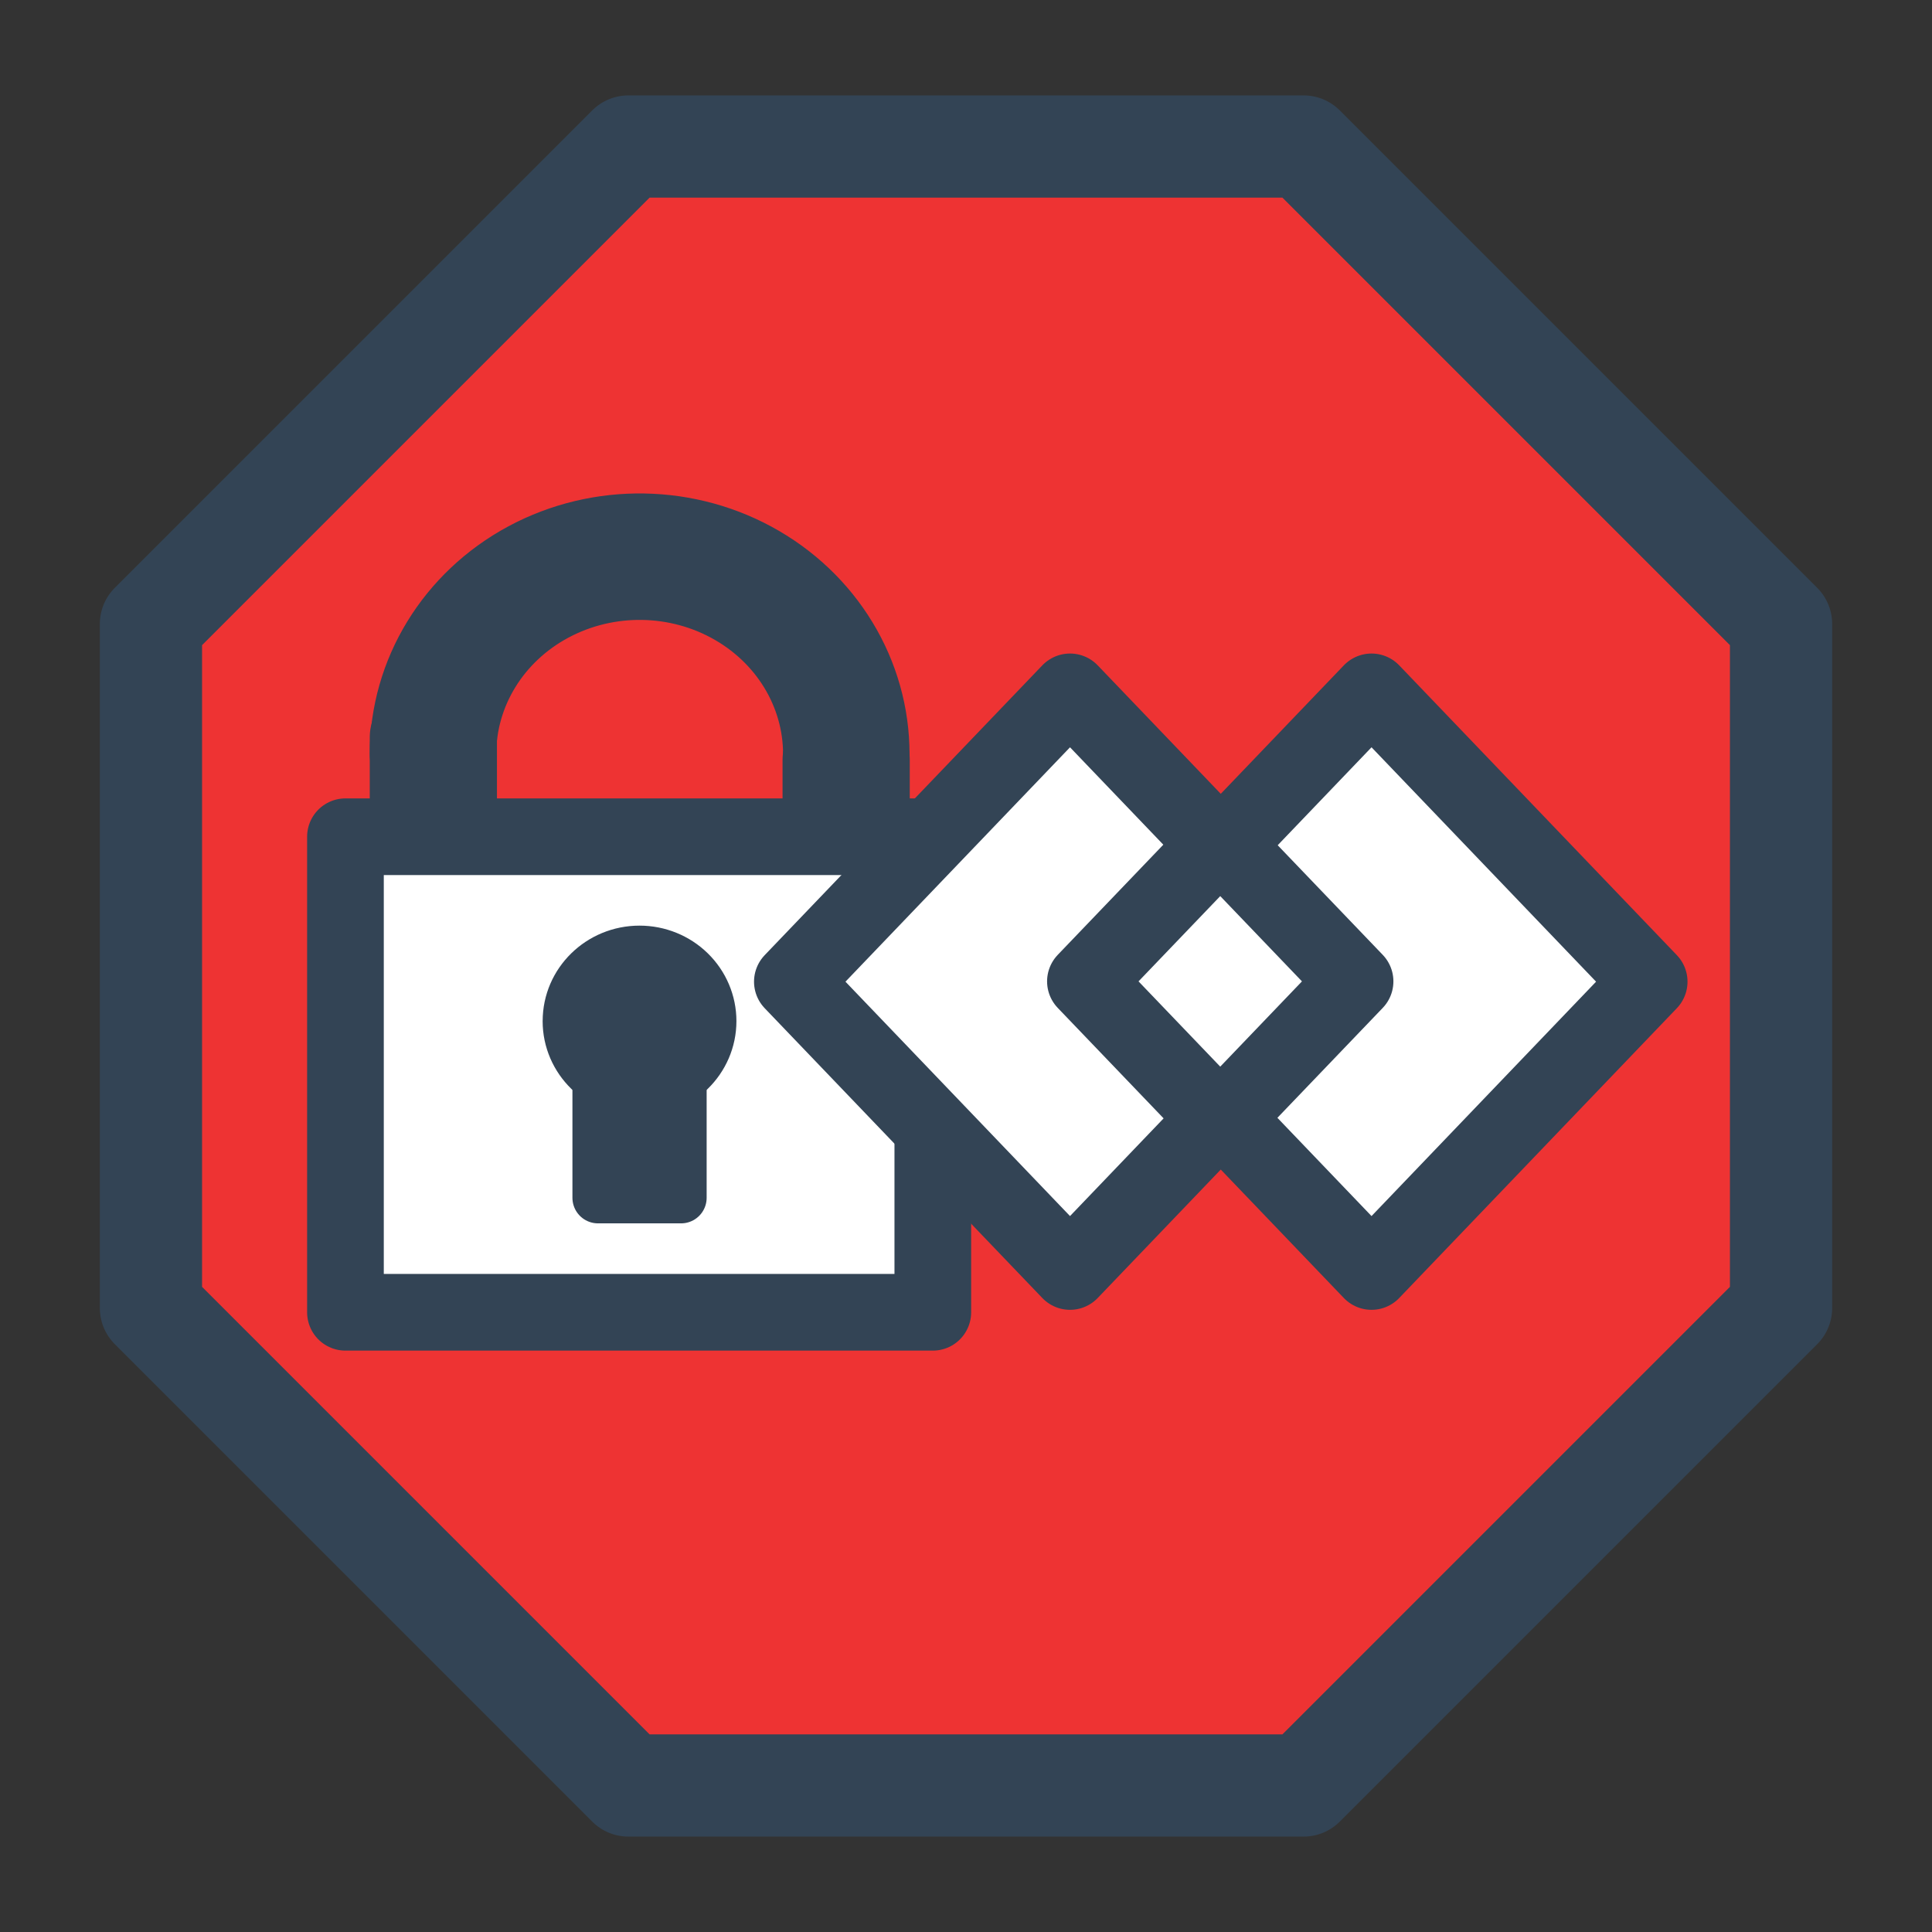 <svg version="1.1" viewBox="0.0 0.0 75.591 75.591" fill="none" stroke="none" stroke-linecap="square" stroke-miterlimit="10" xmlns:xlink="http://www.w3.org/1999/xlink" xmlns="http://www.w3.org/2000/svg"><rect x="0.0" y="0.0" width="75.591" height="75.591" fill="#333333" stroke="none"/><clipPath id="p.0"><path d="m0 0l75.591 0l0 75.591l-75.591 0l0 -75.591z" clip-rule="nonzero"/></clipPath><g clip-path="url(#p.0)"><path fill="#000000" fill-opacity="0.0" d="m0 0l75.591 0l0 75.591l-75.591 0z" fill-rule="evenodd"/><path fill="#ee3333" d="m5.906 24.413l18.68 -18.68l26.419 0l18.68 18.68l0 26.765l-18.68 18.68l-26.419 0l-18.68 -18.68z" fill-rule="evenodd"/><path stroke="#334455" stroke-width="4.0" stroke-linejoin="round" stroke-linecap="butt" d="m5.906 24.413l18.68 -18.68l26.419 0l18.68 18.68l0 26.765l-18.68 18.68l-26.419 0l-18.68 -18.68z" fill-rule="evenodd"/><path fill="#334455" d="m16.467 28.844l0.977 0l0 6.074l-0.977 0z" fill-rule="evenodd"/><path stroke="#334455" stroke-width="4.0" stroke-linejoin="round" stroke-linecap="butt" d="m16.467 28.844l0.977 0l0 6.074l-0.977 0z" fill-rule="evenodd"/><path fill="#334455" d="m16.467 29.505l0 0c0 -2.964 1.671 -5.698 4.369 -7.149c2.698 -1.451 6.005 -1.394 8.647 0.149c2.642 1.543 4.209 4.332 4.098 7.295l-0.948 -0.033c0.1 -2.62 -1.293 -5.087 -3.643 -6.452c-2.349 -1.365 -5.289 -1.416 -7.689 -0.133c-2.4 1.283 -3.885 3.7 -3.885 6.322z" fill-rule="evenodd"/><path stroke="#334455" stroke-width="4.0" stroke-linejoin="round" stroke-linecap="butt" d="m16.467 29.505l0 0c0 -2.964 1.671 -5.698 4.369 -7.149c2.698 -1.451 6.005 -1.394 8.647 0.149c2.642 1.543 4.209 4.332 4.098 7.295l-0.948 -0.033c0.1 -2.62 -1.293 -5.087 -3.643 -6.452c-2.349 -1.365 -5.289 -1.416 -7.689 -0.133c-2.4 1.283 -3.885 3.7 -3.885 6.322z" fill-rule="evenodd"/><path fill="#334455" d="m17.368 29.575l0 0c0 -3.993 3.422 -7.233 7.65 -7.243c4.228 -0.009 7.666 3.216 7.685 7.209l0 0c-0.02 -3.993 -3.457 -7.218 -7.685 -7.209c-4.228 0.009 -7.65 3.249 -7.65 7.243z" fill-rule="evenodd"/><path fill="#334455" d="m32.618 29.725l0.977 0l0 5.055l-0.977 0z" fill-rule="evenodd"/><path stroke="#334455" stroke-width="4.0" stroke-linejoin="round" stroke-linecap="butt" d="m32.618 29.725l0.977 0l0 5.055l-0.977 0z" fill-rule="evenodd"/><path fill="#ffffff" d="m13.516 32.738l22.981 0l0 18.606l-22.981 0z" fill-rule="evenodd"/><path stroke="#334455" stroke-width="3.0" stroke-linejoin="round" stroke-linecap="butt" d="m13.516 32.738l22.981 0l0 18.606l-22.981 0z" fill-rule="evenodd"/><path fill="#334455" d="m23.397 41.802l3.251 0l0 5.063l-3.251 0z" fill-rule="evenodd"/><path stroke="#334455" stroke-width="2.0" stroke-linejoin="round" stroke-linecap="butt" d="m23.397 41.802l3.251 0l0 5.063l-3.251 0z" fill-rule="evenodd"/><path fill="#334455" d="m22.232 39.95l0 0c0 -1.51 1.249 -2.734 2.791 -2.734l0 0c0.74 0 1.45 0.288 1.973 0.801c0.523 0.513 0.817 1.208 0.817 1.933l0 0c0 1.51 -1.249 2.734 -2.791 2.734l0 0c-1.541 0 -2.791 -1.224 -2.791 -2.734z" fill-rule="evenodd"/><path stroke="#334455" stroke-width="2.0" stroke-linejoin="round" stroke-linecap="butt" d="m22.232 39.95l0 0c0 -1.51 1.249 -2.734 2.791 -2.734l0 0c0.74 0 1.45 0.288 1.973 0.801c0.523 0.513 0.817 1.208 0.817 1.933l0 0c0 1.51 -1.249 2.734 -2.791 2.734l0 0c-1.541 0 -2.791 -1.224 -2.791 -2.734z" fill-rule="evenodd"/><path fill="#ffffff" d="m31.002 38.409l10.863 -11.339l10.863 11.339l-10.863 11.339z" fill-rule="evenodd"/><path stroke="#334455" stroke-width="3.0" stroke-linejoin="round" stroke-linecap="butt" d="m31.002 38.409l10.863 -11.339l10.863 11.339l-10.863 11.339z" fill-rule="evenodd"/><path fill="#ffffff" d="m42.799 38.409l10.863 -11.339l10.863 11.339l-10.863 11.339z" fill-rule="evenodd"/><path stroke="#334455" stroke-width="3.0" stroke-linejoin="round" stroke-linecap="butt" d="m42.799 38.409l10.863 -11.339l10.863 11.339l-10.863 11.339z" fill-rule="evenodd"/><path fill="#ffffff" d="m42.468 38.397l5.275 -5.504l5.275 5.504l-5.275 5.504z" fill-rule="evenodd"/><path stroke="#334455" stroke-width="3.0" stroke-linejoin="round" stroke-linecap="butt" d="m42.468 38.397l5.275 -5.504l5.275 5.504l-5.275 5.504z" fill-rule="evenodd"/></g></svg>